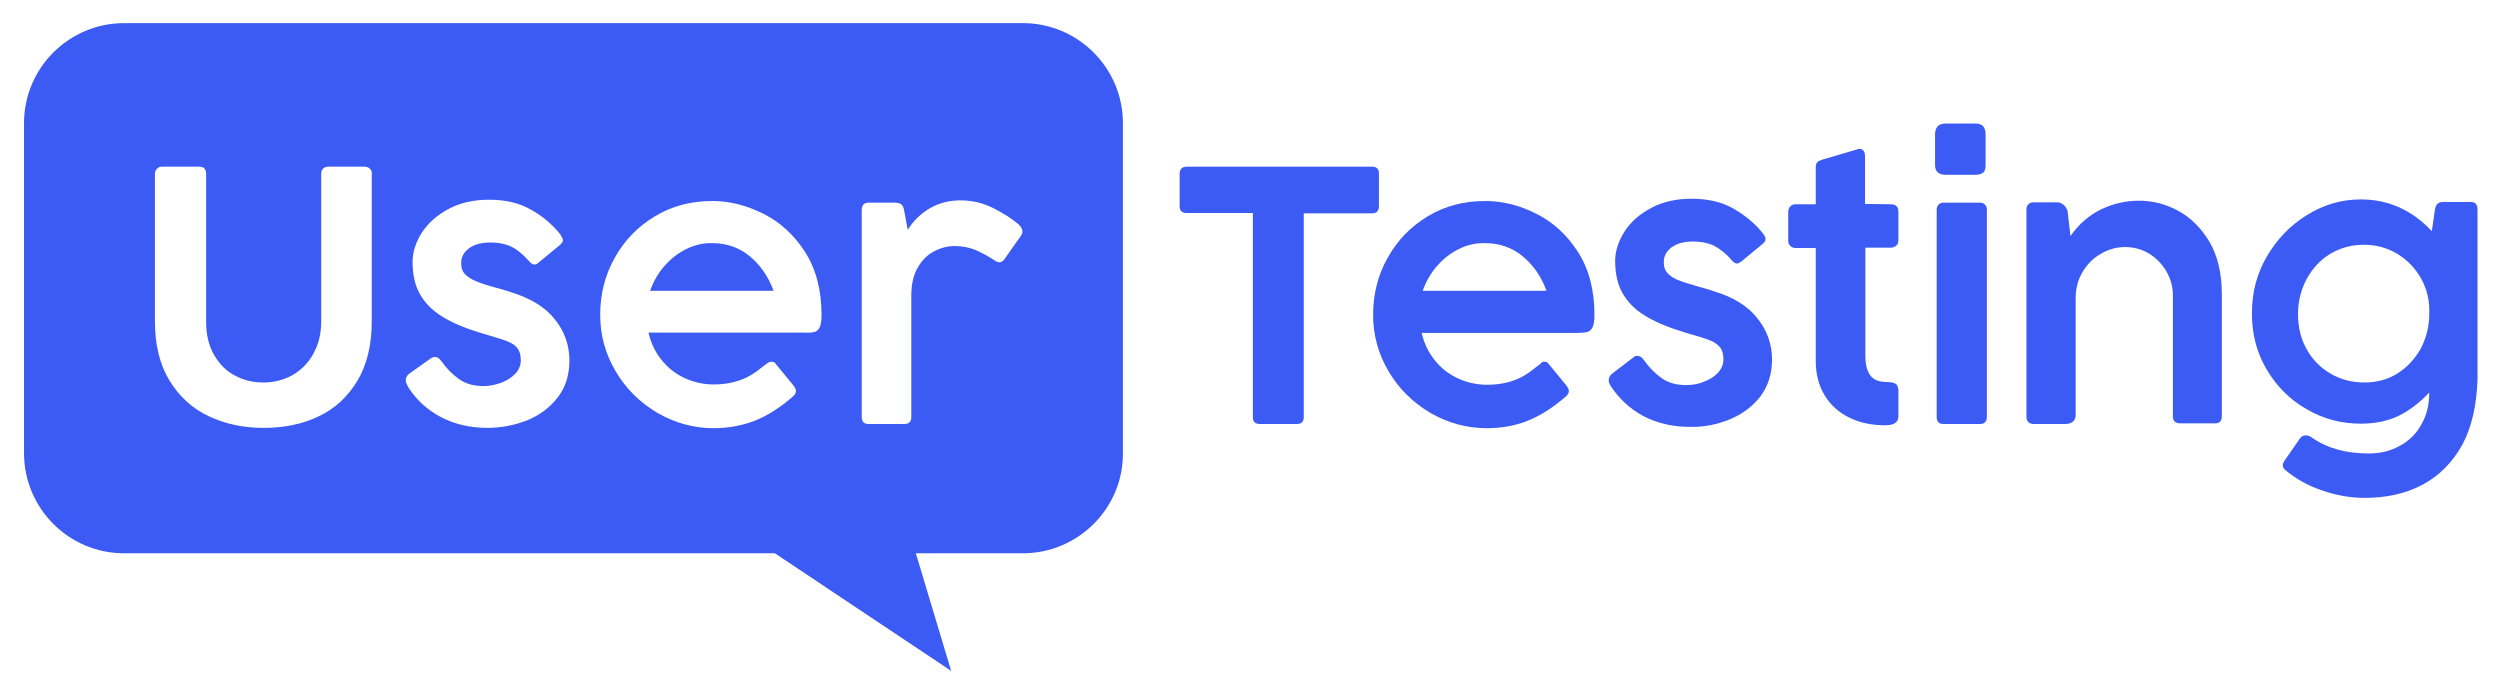 <svg width="101" height="28" viewBox="0 0 101 28" fill="none" xmlns="http://www.w3.org/2000/svg">
<g clip-path="url(#clip0_182_3639)">
<path fill-rule="evenodd" clip-rule="evenodd" d="M45.366 18.307V4.979C45.366 2.753 43.559 0.934 41.321 0.934H5.015C2.79 0.934 0.97 2.74 0.97 4.979V18.307C0.97 20.533 2.776 22.353 5.015 22.353H31.305L38.427 27.105L37 22.353H41.347C43.559 22.34 45.379 20.533 45.366 18.307ZM8.642 14.327C8.851 14.694 9.126 14.982 9.48 15.165C9.833 15.361 10.213 15.453 10.645 15.453C11.077 15.453 11.47 15.348 11.823 15.152C12.177 14.943 12.465 14.654 12.661 14.288C12.871 13.908 12.976 13.489 12.976 13.005V7.022C12.976 6.93 13.002 6.864 13.054 6.812C13.106 6.76 13.172 6.734 13.264 6.734H14.717C14.809 6.734 14.887 6.76 14.939 6.812C14.966 6.838 14.992 6.878 15.005 6.904C15.018 6.943 15.031 6.982 15.018 7.022V12.992C15.018 13.947 14.822 14.746 14.429 15.401C14.036 16.042 13.512 16.527 12.858 16.828C12.203 17.142 11.457 17.286 10.645 17.286C9.833 17.286 9.1 17.129 8.432 16.815C7.765 16.5 7.241 16.016 6.848 15.375C6.455 14.733 6.259 13.934 6.259 12.979V7.022C6.259 6.943 6.285 6.878 6.338 6.825C6.364 6.799 6.39 6.773 6.416 6.76C6.442 6.747 6.482 6.734 6.521 6.734H8.053C8.144 6.734 8.223 6.76 8.262 6.812C8.301 6.864 8.328 6.93 8.328 7.022V13.005C8.328 13.515 8.432 13.961 8.642 14.327ZM16.393 15.361C16.393 15.401 16.406 15.453 16.419 15.492C16.445 15.545 16.471 15.597 16.497 15.649C16.825 16.16 17.27 16.566 17.82 16.854C18.37 17.142 18.998 17.286 19.692 17.286C20.242 17.286 20.779 17.181 21.289 16.985C21.8 16.775 22.206 16.474 22.533 16.055C22.847 15.649 23.004 15.152 23.004 14.563C23.004 13.947 22.808 13.384 22.415 12.9C22.022 12.402 21.433 12.049 20.635 11.8C20.53 11.761 20.438 11.735 20.346 11.709C20.255 11.682 20.176 11.656 20.111 11.643C19.718 11.539 19.43 11.447 19.247 11.368C19.064 11.29 18.906 11.198 18.802 11.093C18.684 10.976 18.631 10.832 18.631 10.635C18.631 10.386 18.736 10.19 18.946 10.033C19.155 9.876 19.443 9.797 19.81 9.797C20.163 9.797 20.451 9.863 20.687 9.98C20.923 10.098 21.145 10.295 21.368 10.543C21.446 10.635 21.512 10.688 21.59 10.688C21.643 10.688 21.708 10.661 21.774 10.596L22.599 9.915C22.69 9.836 22.742 9.771 22.742 9.706C22.742 9.653 22.703 9.575 22.638 9.47C22.323 9.077 21.931 8.737 21.459 8.475C20.988 8.2 20.425 8.069 19.757 8.069C19.142 8.069 18.605 8.187 18.134 8.436C17.663 8.684 17.309 8.999 17.047 9.391C16.799 9.784 16.668 10.177 16.668 10.583C16.668 11.08 16.759 11.512 16.956 11.866C17.152 12.219 17.44 12.52 17.833 12.769C18.226 13.018 18.736 13.241 19.378 13.437C19.653 13.515 19.823 13.568 19.862 13.581C20.176 13.672 20.412 13.751 20.556 13.817C20.713 13.882 20.831 13.961 20.91 14.078C21.001 14.196 21.04 14.353 21.04 14.563C21.04 14.759 20.962 14.943 20.818 15.1C20.661 15.257 20.477 15.375 20.242 15.466C20.019 15.545 19.77 15.597 19.535 15.597C19.142 15.597 18.815 15.505 18.553 15.322C18.291 15.139 18.042 14.89 17.82 14.576C17.741 14.471 17.663 14.419 17.571 14.419C17.519 14.419 17.466 14.445 17.414 14.471L16.51 15.113C16.432 15.191 16.393 15.27 16.393 15.361ZM31.174 14.615C31.253 14.615 31.305 14.641 31.344 14.707L32.064 15.584C32.117 15.663 32.156 15.728 32.156 15.793C32.156 15.872 32.117 15.938 32.051 16.003C31.527 16.461 31.017 16.788 30.493 16.998C29.983 17.194 29.42 17.299 28.83 17.299C28.032 17.299 27.272 17.09 26.565 16.684C25.858 16.265 25.296 15.715 24.877 15.008C24.457 14.301 24.248 13.542 24.248 12.717C24.248 11.879 24.444 11.106 24.837 10.412C25.23 9.706 25.767 9.156 26.461 8.737C27.155 8.318 27.927 8.121 28.778 8.121C29.472 8.121 30.153 8.292 30.834 8.632C31.514 8.972 32.077 9.483 32.523 10.177C32.968 10.871 33.19 11.722 33.19 12.73C33.19 12.953 33.164 13.123 33.112 13.227C33.059 13.332 32.981 13.398 32.902 13.411C32.81 13.437 32.666 13.45 32.483 13.437H26.199C26.291 13.856 26.474 14.222 26.723 14.537C26.971 14.851 27.285 15.1 27.652 15.27C28.019 15.44 28.412 15.532 28.83 15.532C29.158 15.532 29.433 15.492 29.681 15.427C29.917 15.361 30.113 15.283 30.271 15.191C30.454 15.086 30.624 14.969 30.781 14.838L30.991 14.681C31.056 14.628 31.122 14.615 31.174 14.615ZM27.704 10.072C27.364 10.242 27.076 10.478 26.827 10.766C26.578 11.054 26.395 11.381 26.264 11.748H31.253C31.043 11.172 30.716 10.701 30.284 10.347C29.852 9.994 29.341 9.823 28.778 9.823C28.412 9.81 28.045 9.902 27.704 10.072ZM36.097 8.187H35.089C34.905 8.187 34.814 8.292 34.814 8.488V16.841C34.814 17.037 34.905 17.129 35.089 17.129H36.529C36.725 17.129 36.817 17.037 36.817 16.841V11.944C36.817 11.499 36.895 11.133 37.066 10.832C37.236 10.53 37.445 10.308 37.72 10.164C37.982 10.02 38.27 9.941 38.571 9.941C38.872 9.941 39.147 9.994 39.409 10.098C39.671 10.216 39.92 10.347 40.155 10.504C40.234 10.557 40.312 10.596 40.378 10.596C40.456 10.596 40.509 10.557 40.574 10.478L41.229 9.548C41.281 9.483 41.307 9.417 41.307 9.352C41.307 9.26 41.255 9.169 41.15 9.064C40.889 8.841 40.548 8.619 40.129 8.409C39.723 8.2 39.278 8.095 38.794 8.095C38.349 8.095 37.943 8.2 37.576 8.409C37.21 8.619 36.908 8.907 36.673 9.287L36.529 8.514C36.503 8.37 36.463 8.278 36.385 8.239C36.319 8.2 36.228 8.187 36.097 8.187Z" fill="#3B5BF4"/>
<path d="M47.945 6.733H55.434C55.617 6.733 55.709 6.825 55.709 7.008V8.331C55.709 8.514 55.617 8.619 55.434 8.619H52.672V16.854C52.672 17.037 52.58 17.129 52.397 17.129H50.891C50.708 17.129 50.616 17.037 50.616 16.854V8.606H47.932C47.749 8.606 47.657 8.514 47.657 8.318V7.008C47.67 6.825 47.762 6.733 47.945 6.733Z" fill="#3B5BF4"/>
<path d="M62.4 14.615C62.478 14.615 62.531 14.641 62.57 14.707L63.29 15.584C63.342 15.662 63.382 15.728 63.382 15.793C63.382 15.872 63.342 15.937 63.277 16.003C62.753 16.461 62.242 16.788 61.719 16.998C61.195 17.207 60.645 17.299 60.056 17.299C59.257 17.299 58.498 17.089 57.791 16.683C57.084 16.265 56.521 15.715 56.102 15.008C55.683 14.301 55.474 13.541 55.474 12.717C55.474 11.879 55.67 11.106 56.063 10.412C56.456 9.705 56.992 9.155 57.686 8.736C58.38 8.317 59.153 8.121 60.004 8.121C60.697 8.121 61.392 8.291 62.059 8.632C62.74 8.972 63.303 9.483 63.748 10.177C64.193 10.87 64.416 11.722 64.416 12.73C64.416 12.952 64.39 13.122 64.337 13.227C64.285 13.332 64.206 13.397 64.128 13.41C64.036 13.437 63.892 13.45 63.709 13.45H57.438C57.529 13.869 57.712 14.235 57.961 14.549C58.21 14.864 58.524 15.113 58.891 15.283C59.257 15.453 59.65 15.544 60.082 15.544C60.41 15.544 60.684 15.505 60.933 15.44C61.169 15.374 61.365 15.296 61.522 15.204C61.706 15.099 61.876 14.982 62.033 14.851L62.242 14.694C62.269 14.628 62.334 14.615 62.4 14.615ZM58.917 10.072C58.577 10.242 58.288 10.478 58.04 10.766C57.791 11.054 57.608 11.381 57.477 11.748H62.478C62.269 11.172 61.941 10.7 61.509 10.347C61.077 9.993 60.567 9.823 59.99 9.823C59.624 9.81 59.244 9.902 58.917 10.072Z" fill="#3B5BF4"/>
<path d="M65.017 15.492C65.004 15.453 64.991 15.4 64.991 15.361C64.991 15.269 65.031 15.191 65.109 15.112L65.999 14.431C66.039 14.392 66.091 14.366 66.156 14.379C66.248 14.379 66.34 14.431 66.405 14.536C66.628 14.851 66.877 15.099 67.138 15.283C67.4 15.466 67.727 15.557 68.12 15.557C68.369 15.557 68.605 15.518 68.827 15.427C69.063 15.335 69.26 15.217 69.404 15.06C69.548 14.903 69.626 14.72 69.626 14.523C69.626 14.314 69.587 14.157 69.495 14.039C69.404 13.921 69.286 13.842 69.142 13.777C68.998 13.711 68.762 13.633 68.448 13.541C68.395 13.528 68.238 13.489 67.963 13.397C67.321 13.201 66.811 12.978 66.418 12.729C66.025 12.481 65.737 12.18 65.541 11.826C65.345 11.473 65.253 11.041 65.253 10.543C65.253 10.137 65.384 9.744 65.633 9.352C65.882 8.959 66.248 8.645 66.719 8.396C67.19 8.147 67.727 8.029 68.343 8.029C68.998 8.029 69.573 8.16 70.045 8.435C70.516 8.71 70.909 9.037 71.223 9.43C71.302 9.522 71.328 9.6 71.328 9.666C71.328 9.731 71.275 9.81 71.184 9.875L70.359 10.556C70.281 10.608 70.228 10.648 70.176 10.648C70.11 10.648 70.032 10.595 69.953 10.504C69.744 10.255 69.508 10.072 69.273 9.941C69.037 9.823 68.736 9.758 68.395 9.758C68.029 9.758 67.74 9.836 67.531 9.993C67.321 10.15 67.217 10.347 67.217 10.595C67.217 10.792 67.269 10.936 67.387 11.054C67.505 11.171 67.649 11.263 67.832 11.329C68.015 11.407 68.317 11.486 68.696 11.604C68.775 11.617 68.854 11.643 68.932 11.669C69.024 11.695 69.115 11.721 69.22 11.761C70.019 11.996 70.608 12.363 71.001 12.86C71.394 13.358 71.59 13.908 71.59 14.523C71.59 15.099 71.433 15.597 71.119 16.016C70.804 16.422 70.385 16.736 69.875 16.945C69.364 17.155 68.827 17.259 68.277 17.246C67.584 17.246 66.955 17.102 66.405 16.814C65.855 16.526 65.423 16.12 65.083 15.61C65.07 15.597 65.044 15.544 65.017 15.492Z" fill="#3B5BF4"/>
<path d="M76.395 8.252C76.591 8.252 76.695 8.357 76.695 8.554V9.706C76.695 9.797 76.669 9.876 76.604 9.928C76.538 9.981 76.46 10.007 76.368 10.007H75.36V14.367C75.36 14.681 75.413 14.93 75.53 15.126C75.648 15.309 75.845 15.414 76.12 15.427L76.342 15.44C76.499 15.453 76.604 15.493 76.644 15.571C76.682 15.65 76.709 15.741 76.695 15.833V16.828C76.695 17.064 76.513 17.181 76.159 17.181C75.609 17.181 75.124 17.077 74.705 16.867C74.274 16.658 73.946 16.357 73.711 15.964C73.475 15.571 73.357 15.113 73.357 14.589V10.02H72.546C72.466 10.02 72.388 9.994 72.336 9.941C72.27 9.889 72.244 9.81 72.244 9.719V8.58C72.244 8.475 72.27 8.396 72.336 8.331C72.388 8.279 72.466 8.252 72.546 8.252H73.357V6.786C73.357 6.681 73.371 6.616 73.409 6.564C73.449 6.511 73.527 6.485 73.632 6.446L75.059 6.027C75.086 6.014 75.111 6.014 75.138 6.014C75.164 6.014 75.203 6.027 75.229 6.04C75.255 6.053 75.282 6.079 75.295 6.105C75.334 6.158 75.347 6.236 75.347 6.328V8.239L76.395 8.252Z" fill="#3B5BF4"/>
<path d="M78.608 4.992H79.825C80.087 4.992 80.218 5.136 80.218 5.437V6.668C80.218 6.812 80.192 6.917 80.126 6.969C80.061 7.022 79.956 7.061 79.825 7.061H78.608C78.32 7.061 78.176 6.93 78.176 6.668V5.437C78.176 5.136 78.32 4.992 78.608 4.992ZM78.32 8.265C78.373 8.213 78.438 8.187 78.516 8.187H79.996C80.075 8.187 80.14 8.213 80.192 8.265C80.244 8.318 80.27 8.383 80.27 8.475V16.841C80.27 17.024 80.179 17.129 79.996 17.129H78.516C78.333 17.129 78.242 17.037 78.242 16.841V8.475C78.242 8.383 78.267 8.318 78.32 8.265Z" fill="#3B5BF4"/>
<path d="M83.726 17.051C83.647 17.103 83.543 17.129 83.451 17.129H82.168C81.972 17.129 81.867 17.024 81.867 16.828V8.475C81.867 8.279 81.972 8.174 82.168 8.174H83.111C83.203 8.174 83.307 8.213 83.373 8.279C83.451 8.344 83.503 8.436 83.53 8.527L83.647 9.536C83.988 9.051 84.394 8.698 84.878 8.462C85.363 8.226 85.886 8.108 86.423 8.108C86.96 8.108 87.484 8.239 87.994 8.514C88.505 8.789 88.924 9.208 89.265 9.771C89.591 10.334 89.762 11.041 89.762 11.879V16.815C89.762 17.011 89.671 17.103 89.487 17.103H88.086C87.89 17.103 87.785 17.011 87.785 16.815V11.944C87.785 11.604 87.706 11.29 87.536 10.989C87.366 10.688 87.13 10.439 86.842 10.256C86.541 10.072 86.214 9.981 85.847 9.981C85.533 9.981 85.219 10.059 84.918 10.229C84.603 10.4 84.355 10.635 84.158 10.95C83.962 11.264 83.857 11.63 83.857 12.036V16.802C83.844 16.92 83.805 16.985 83.726 17.051Z" fill="#3B5BF4"/>
<path d="M99.477 17.967C99.084 18.674 98.56 19.21 97.879 19.577C97.198 19.944 96.413 20.114 95.536 20.114C94.947 20.114 94.371 20.009 93.808 19.813C93.231 19.616 92.747 19.341 92.341 19.001C92.263 18.936 92.224 18.87 92.224 18.791C92.224 18.739 92.25 18.674 92.315 18.582L92.904 17.731C92.97 17.639 93.049 17.587 93.153 17.587C93.231 17.587 93.31 17.613 93.402 17.679C94.017 18.111 94.777 18.32 95.706 18.32C96.177 18.32 96.597 18.215 96.963 18.006C97.329 17.809 97.631 17.508 97.827 17.142C98.037 16.775 98.141 16.356 98.141 15.885V15.859C97.749 16.278 97.329 16.592 96.898 16.802C96.466 17.011 95.955 17.116 95.379 17.116C94.606 17.116 93.874 16.932 93.206 16.54C92.525 16.16 91.988 15.623 91.582 14.942C91.176 14.261 90.967 13.489 90.98 12.625C90.98 11.813 91.176 11.054 91.582 10.36C91.988 9.666 92.525 9.103 93.206 8.684C93.886 8.265 94.606 8.056 95.379 8.056C96.492 8.056 97.447 8.488 98.246 9.339L98.364 8.514C98.377 8.383 98.416 8.291 98.469 8.239C98.521 8.187 98.6 8.16 98.704 8.16H99.83C100 8.16 100.092 8.265 100.092 8.462V15.335C100.053 16.395 99.856 17.26 99.477 17.967ZM97.827 11.277C97.591 10.857 97.277 10.517 96.871 10.268C96.466 10.02 96.02 9.889 95.51 9.889C94.986 9.889 94.528 10.02 94.122 10.268C93.716 10.517 93.415 10.857 93.179 11.29C92.957 11.722 92.839 12.18 92.839 12.69C92.839 13.227 92.957 13.698 93.193 14.117C93.428 14.537 93.755 14.864 94.161 15.099C94.567 15.335 95.025 15.453 95.523 15.453C96.02 15.453 96.466 15.335 96.858 15.086C97.251 14.838 97.566 14.497 97.801 14.078C98.023 13.646 98.141 13.188 98.141 12.69C98.168 12.167 98.05 11.695 97.827 11.277Z" fill="#3B5BF4"/>
</g>
<defs>
<clipPath id="clip0_182_3639">
<rect width="100" height="26.316" fill="white" transform="translate(0.544 0.842)"/>
</clipPath>
</defs>
</svg>
